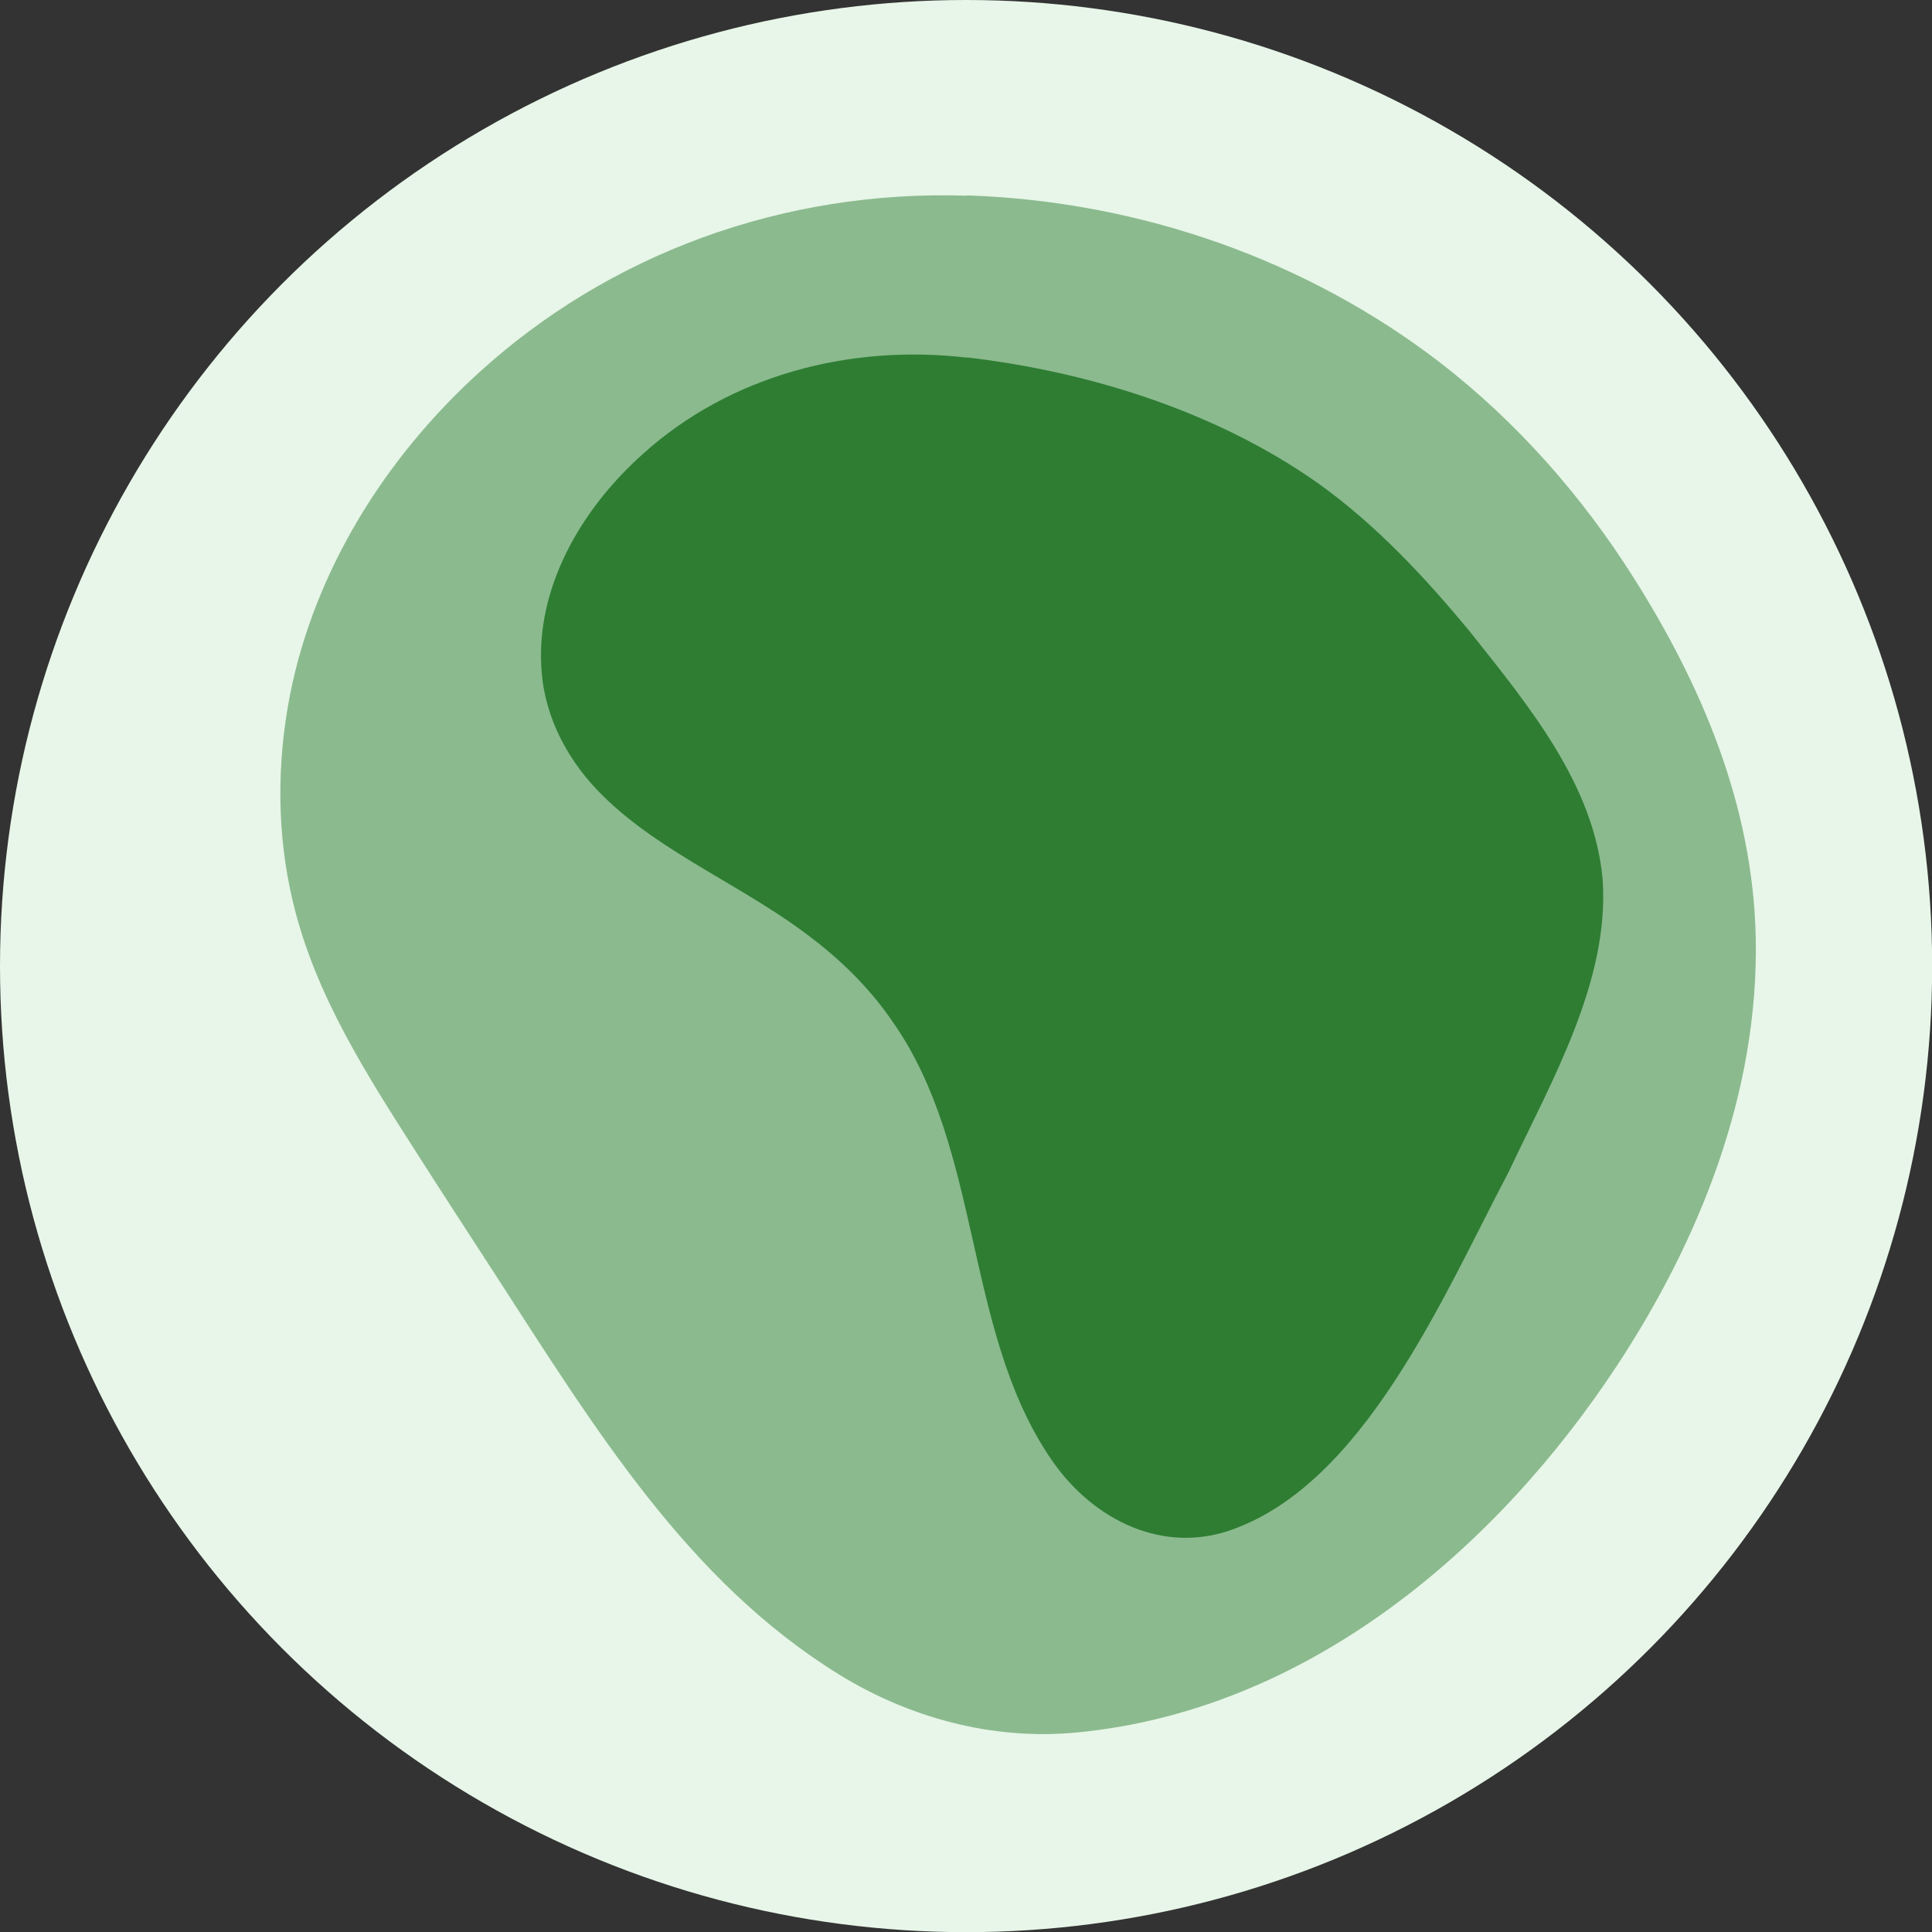 <?xml version="1.0" encoding="UTF-8"?>
<svg id="Layer_2" data-name="Layer 2" xmlns="http://www.w3.org/2000/svg" viewBox="0 0 122.31 122.31">
  <rect x="0" y="0" width="122.31" height="122.31" fill="#333333" stroke="none"/>
  <defs>
    <style>
      .cls-1 {
        fill: #8bba8e;
      }

      .cls-2 {
        fill: #2e7d33;
      }

      .cls-3 {
        fill: #e7f6e8;
      }
    </style>
  </defs>
  <g id="Layer_1-2" data-name="Layer 1">
    <g>
      <circle class="cls-3" cx="61.16" cy="61.16" r="61.16"/>
      <path class="cls-1" d="M61.21,12.37c11.08.37,21.6,4.16,29.94,10.57,4.88,3.77,9.01,8.46,12.3,13.68,4.24,6.71,7.51,14.31,7.7,22.68.22,9.92-3.63,19.32-8.78,27.15-7.66,11.64-19.61,21.83-34.2,23.23-5.45.52-10.72-1-15.05-3.67-9.58-5.92-15.44-15.54-21.83-25.42-1.57-2.42-3.14-4.83-4.66-7.21-3.36-5.26-6.66-10.3-8.09-16.3-1.02-4.28-1.03-8.76-.17-13.14,1.57-7.87,6.05-14.99,11.95-20.35,8.2-7.47,19.21-11.59,30.9-11.2Z"/>
      <path class="cls-2" d="M61.25,22.63c7.8.92,15.78,3.45,22.16,7.94,3.7,2.64,6.83,6,9.72,9.51,3.69,4.65,7.81,9.64,8.33,15.62.44,6.39-3.23,12.73-5.95,18.49-4.16,7.89-9.2,19.92-17.81,22.75-4.42,1.41-8.81-.92-11.35-4.85-5.31-8.07-4.2-19.33-9.8-27.35-1.35-1.99-3.04-3.71-4.95-5.19-4.25-3.36-9.66-5.45-13.4-9.14-2.16-2.1-3.68-4.87-3.91-7.89-.43-5.28,2.51-10.31,6.42-13.79,5.53-4.99,13.13-6.95,20.48-6.09h.05Z"/>
    </g>
  </g>
</svg>
